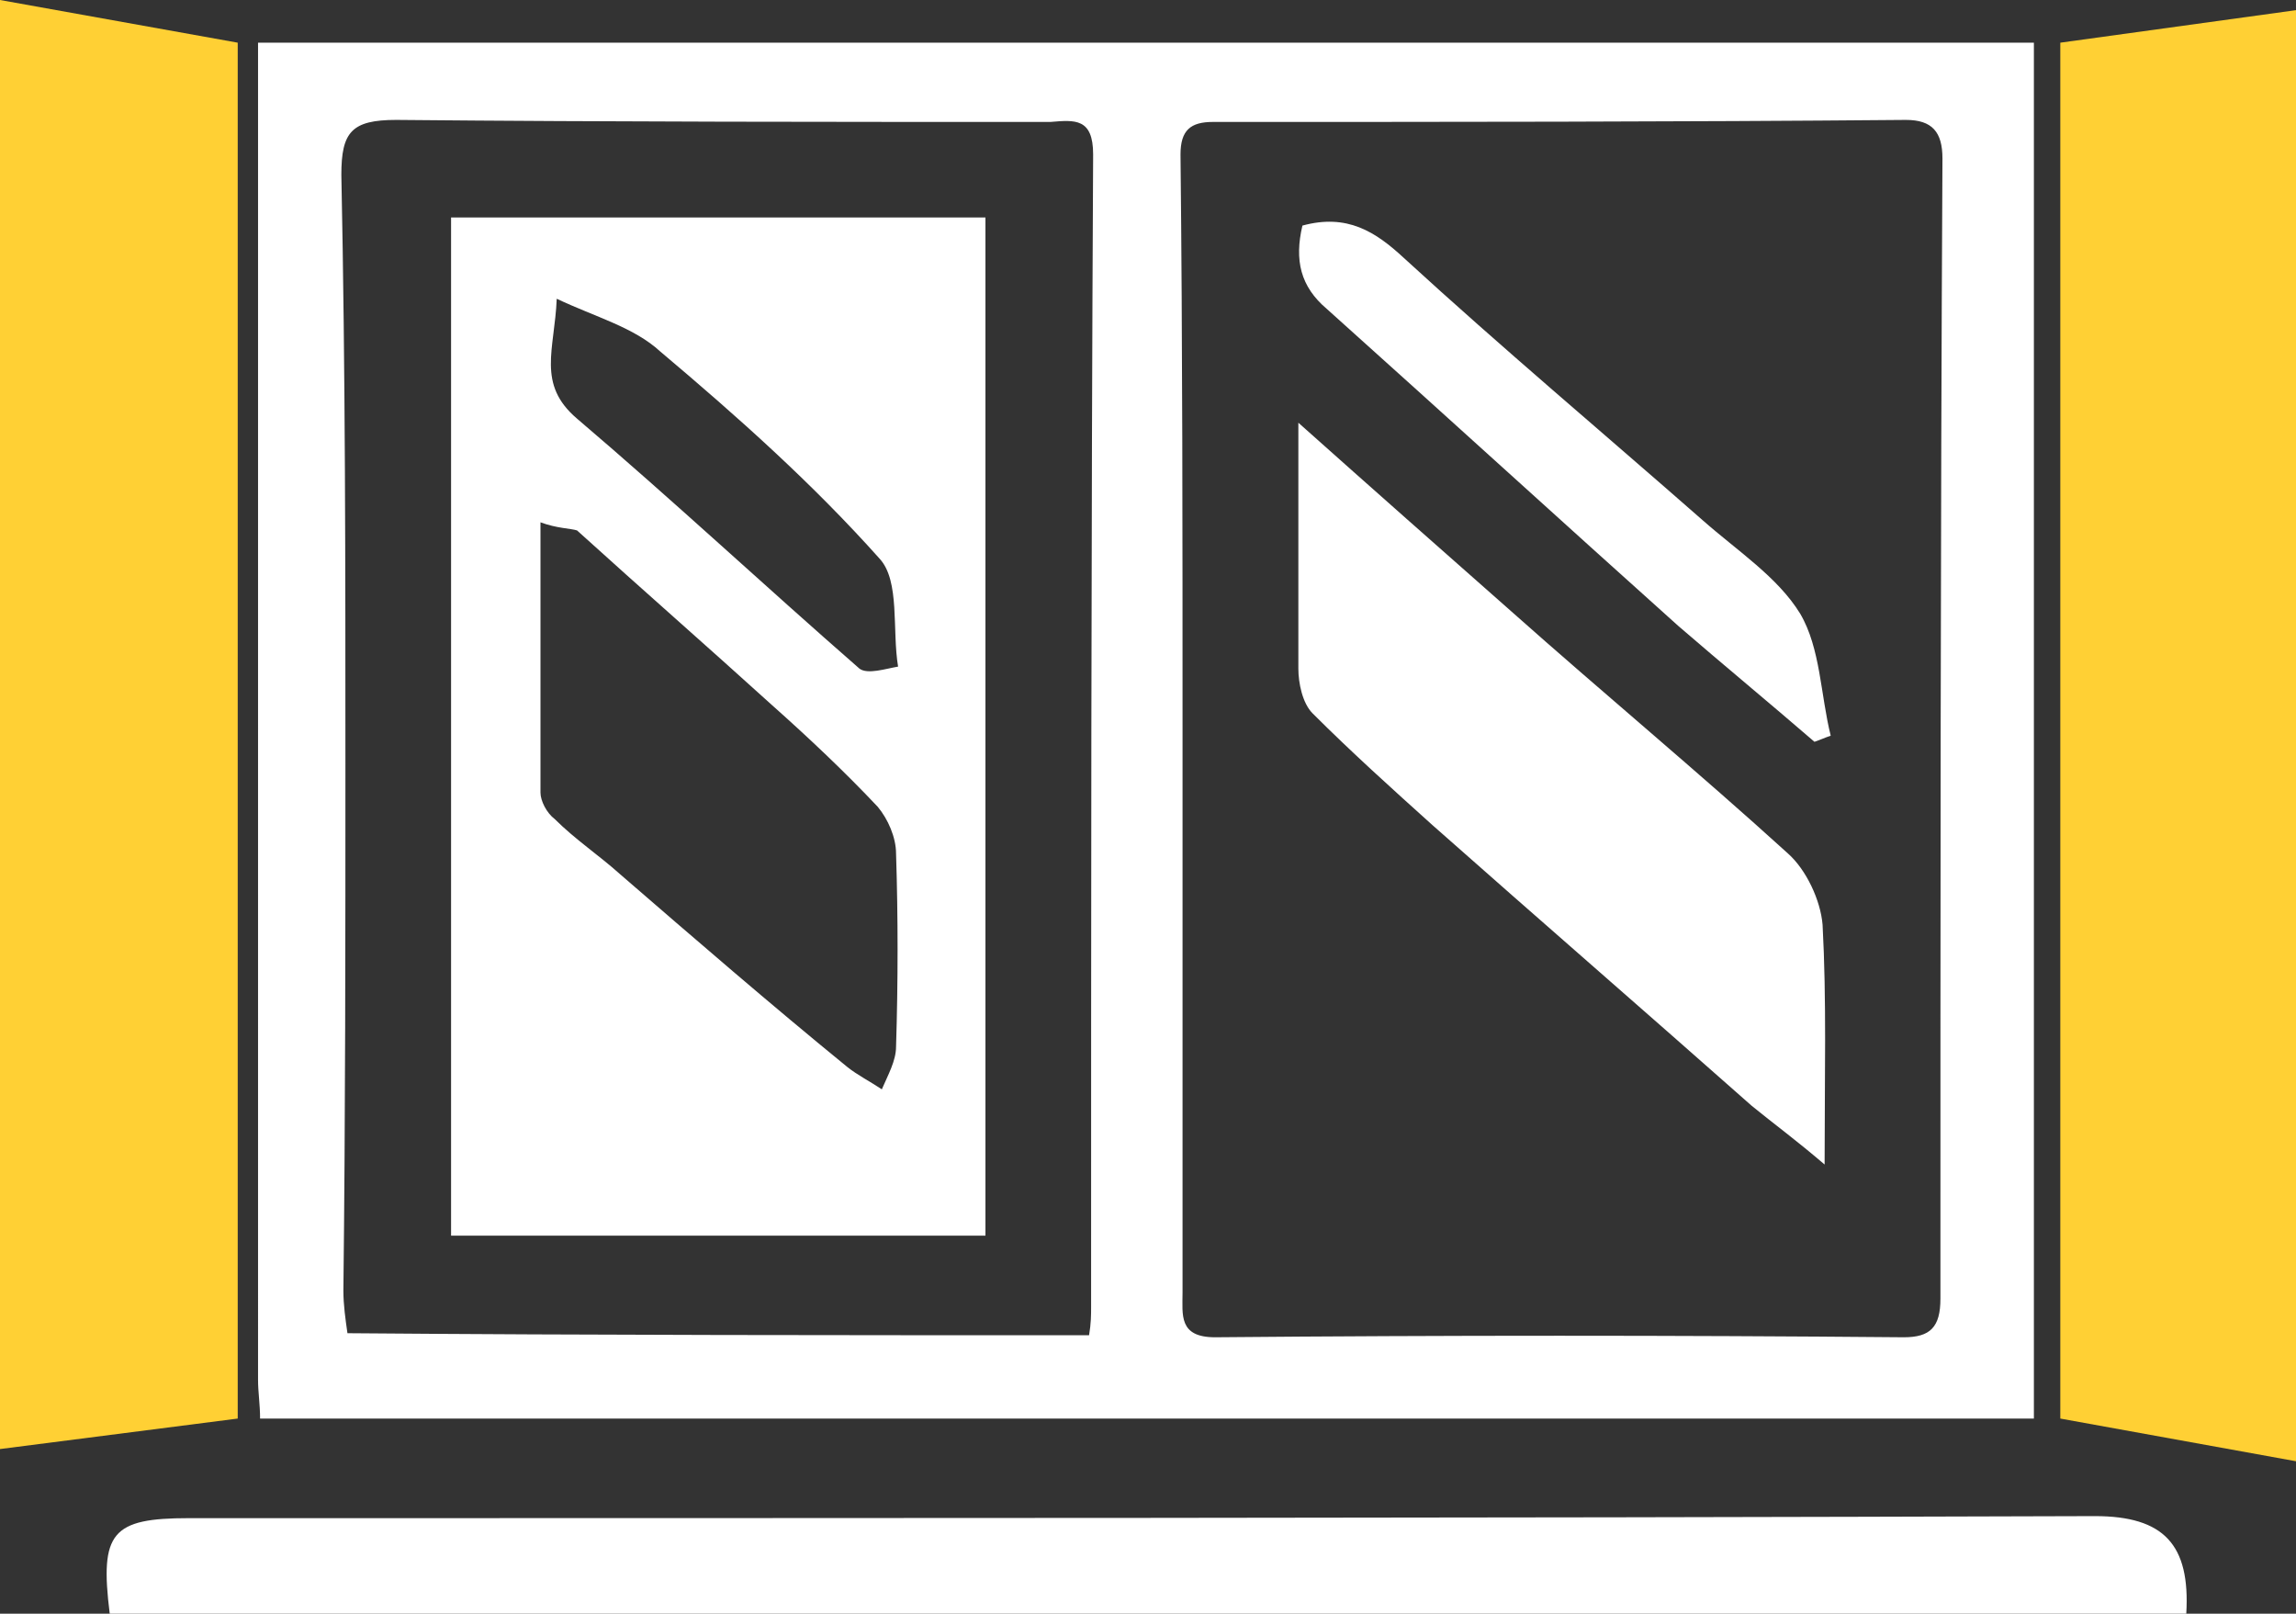 <?xml version="1.0" encoding="utf-8"?>
<!-- Generator: Adobe Illustrator 20.1.0, SVG Export Plug-In . SVG Version: 6.00 Build 0)  -->
<svg version="1.1" id="Слой_1" xmlns="http://www.w3.org/2000/svg" xmlns:xlink="http://www.w3.org/1999/xlink" x="0px" y="0px"
	 viewBox="0 0 113 79.4" style="enable-background:new 0 0 113 79.4;" xml:space="preserve">
<rect x="0" y="0" width="113" height="79.4" fill="#333333" stroke="none"/>
<style type="text/css">
	.st0{fill:#FFFFFF;}
	.st1{fill:#FFD034;}
</style>
<path class="st0" d="M12.7,2.1c29.1,0,58.2,0,87.4,0c0,22.6,0,45.2,0,67.7c-29.2,0-58.1,0-87.3,0c0-0.7-0.1-1.3-0.1-1.9 M58.2,35.7
	C58.2,35.7,58.2,35.7,58.2,35.7c0,9.3,0,18.6,0,27.9c0,1.1-0.2,2.2,1.6,2.2c11.3-0.1,22.6-0.1,33.9,0c1.3,0,1.8-0.5,1.8-1.9
	c0-18.7,0-37.4,0.1-56.1c0-1.3-0.5-1.9-1.8-1.9C82.5,6,71.1,6,59.7,6c-1.1,0-1.6,0.4-1.6,1.6C58.2,16.9,58.2,26.3,58.2,35.7z
	 M53.6,65.7c0.1-0.6,0.1-1,0.1-1.4c0-18.9,0-37.8,0.1-56.7c0-1.8-0.9-1.7-2.1-1.6C40.9,6,30.2,6,19.5,5.9c-2.2,0-2.7,0.6-2.7,2.7
	C17,18.3,17,28,17,37.6c0,8.6,0,17.3-0.1,25.9c0,0.7,0.1,1.4,0.2,2.1C29.3,65.7,41.4,65.7,53.6,65.7z"/>
<path class="st0" d="M5.4,79.4c-0.5-4,0.1-4.7,3.9-4.7c31.3,0,62.5,0,93.8-0.1c3.4,0,4.7,1.4,4.5,4.8C73.6,79.4,39.5,79.4,5.4,79.4z
	"/>
<path class="st0" d="M63.9,20.8c3.7,3.3,7.1,6.3,10.5,9.3c4.5,4,9.2,7.9,13.6,11.9c0.9,0.8,1.6,2.3,1.7,3.5
	c0.2,3.7,0.1,7.5,0.1,11.8c-1.4-1.2-2.5-2-3.6-2.9c-5.2-4.6-10.5-9.2-15.7-13.8c-2-1.8-4-3.6-5.9-5.5c-0.5-0.5-0.7-1.5-0.7-2.2
	C63.9,29,63.9,25.1,63.9,20.8z"/>
<path class="st0" d="M64.1,11.1c2.2-0.6,3.6,0.3,5,1.6c4.8,4.4,9.8,8.6,14.7,12.9c1.7,1.5,3.7,2.8,4.8,4.6c1,1.7,1,4,1.5,6
	c-0.3,0.1-0.5,0.2-0.8,0.3c-2.2-1.9-4.5-3.8-6.7-5.7c-5.8-5.2-11.5-10.4-17.3-15.6C64,14.1,63.7,12.8,64.1,11.1z"/>
<path class="st0" d="M22.2,60.8c0-16.7,0-33.3,0-50.1c8.7,0,17.4,0,26.3,0c0,16.8,0,33.4,0,50.1C39.7,60.8,31.1,60.8,22.2,60.8z
	 M26.6,25.7c0,4.7,0,9,0,13.3c0,0.4,0.3,1,0.7,1.3c1,1,2.2,1.8,3.2,2.7c3.7,3.2,7.4,6.4,11.2,9.5c0.5,0.4,1.1,0.7,1.7,1.1
	c0.3-0.7,0.7-1.4,0.7-2.1c0.1-3.2,0.1-6.4,0-9.5c0-0.8-0.4-1.7-0.9-2.3c-1.6-1.7-3.4-3.4-5.2-5c-3.2-2.9-6.4-5.7-9.6-8.6
	C28.1,26,27.4,26,26.6,25.7z M27.4,14.7c-0.1,2.5-1,4.2,1,5.9c4.7,4,9.2,8.2,13.9,12.3c0.4,0.3,1.3,0,1.9-0.1
	c-0.3-1.8,0.1-4.2-0.9-5.3c-3.3-3.7-7-7-10.8-10.2C31.2,16.1,29.3,15.6,27.4,14.7z"/>
<polygon class="st1" points="0,71.3 11.7,69.8 11.7,2.1 0,0 "/>
<polygon class="st1" points="113,0.5 101.4,2.1 101.4,69.8 113,71.9 "/>
</svg>
